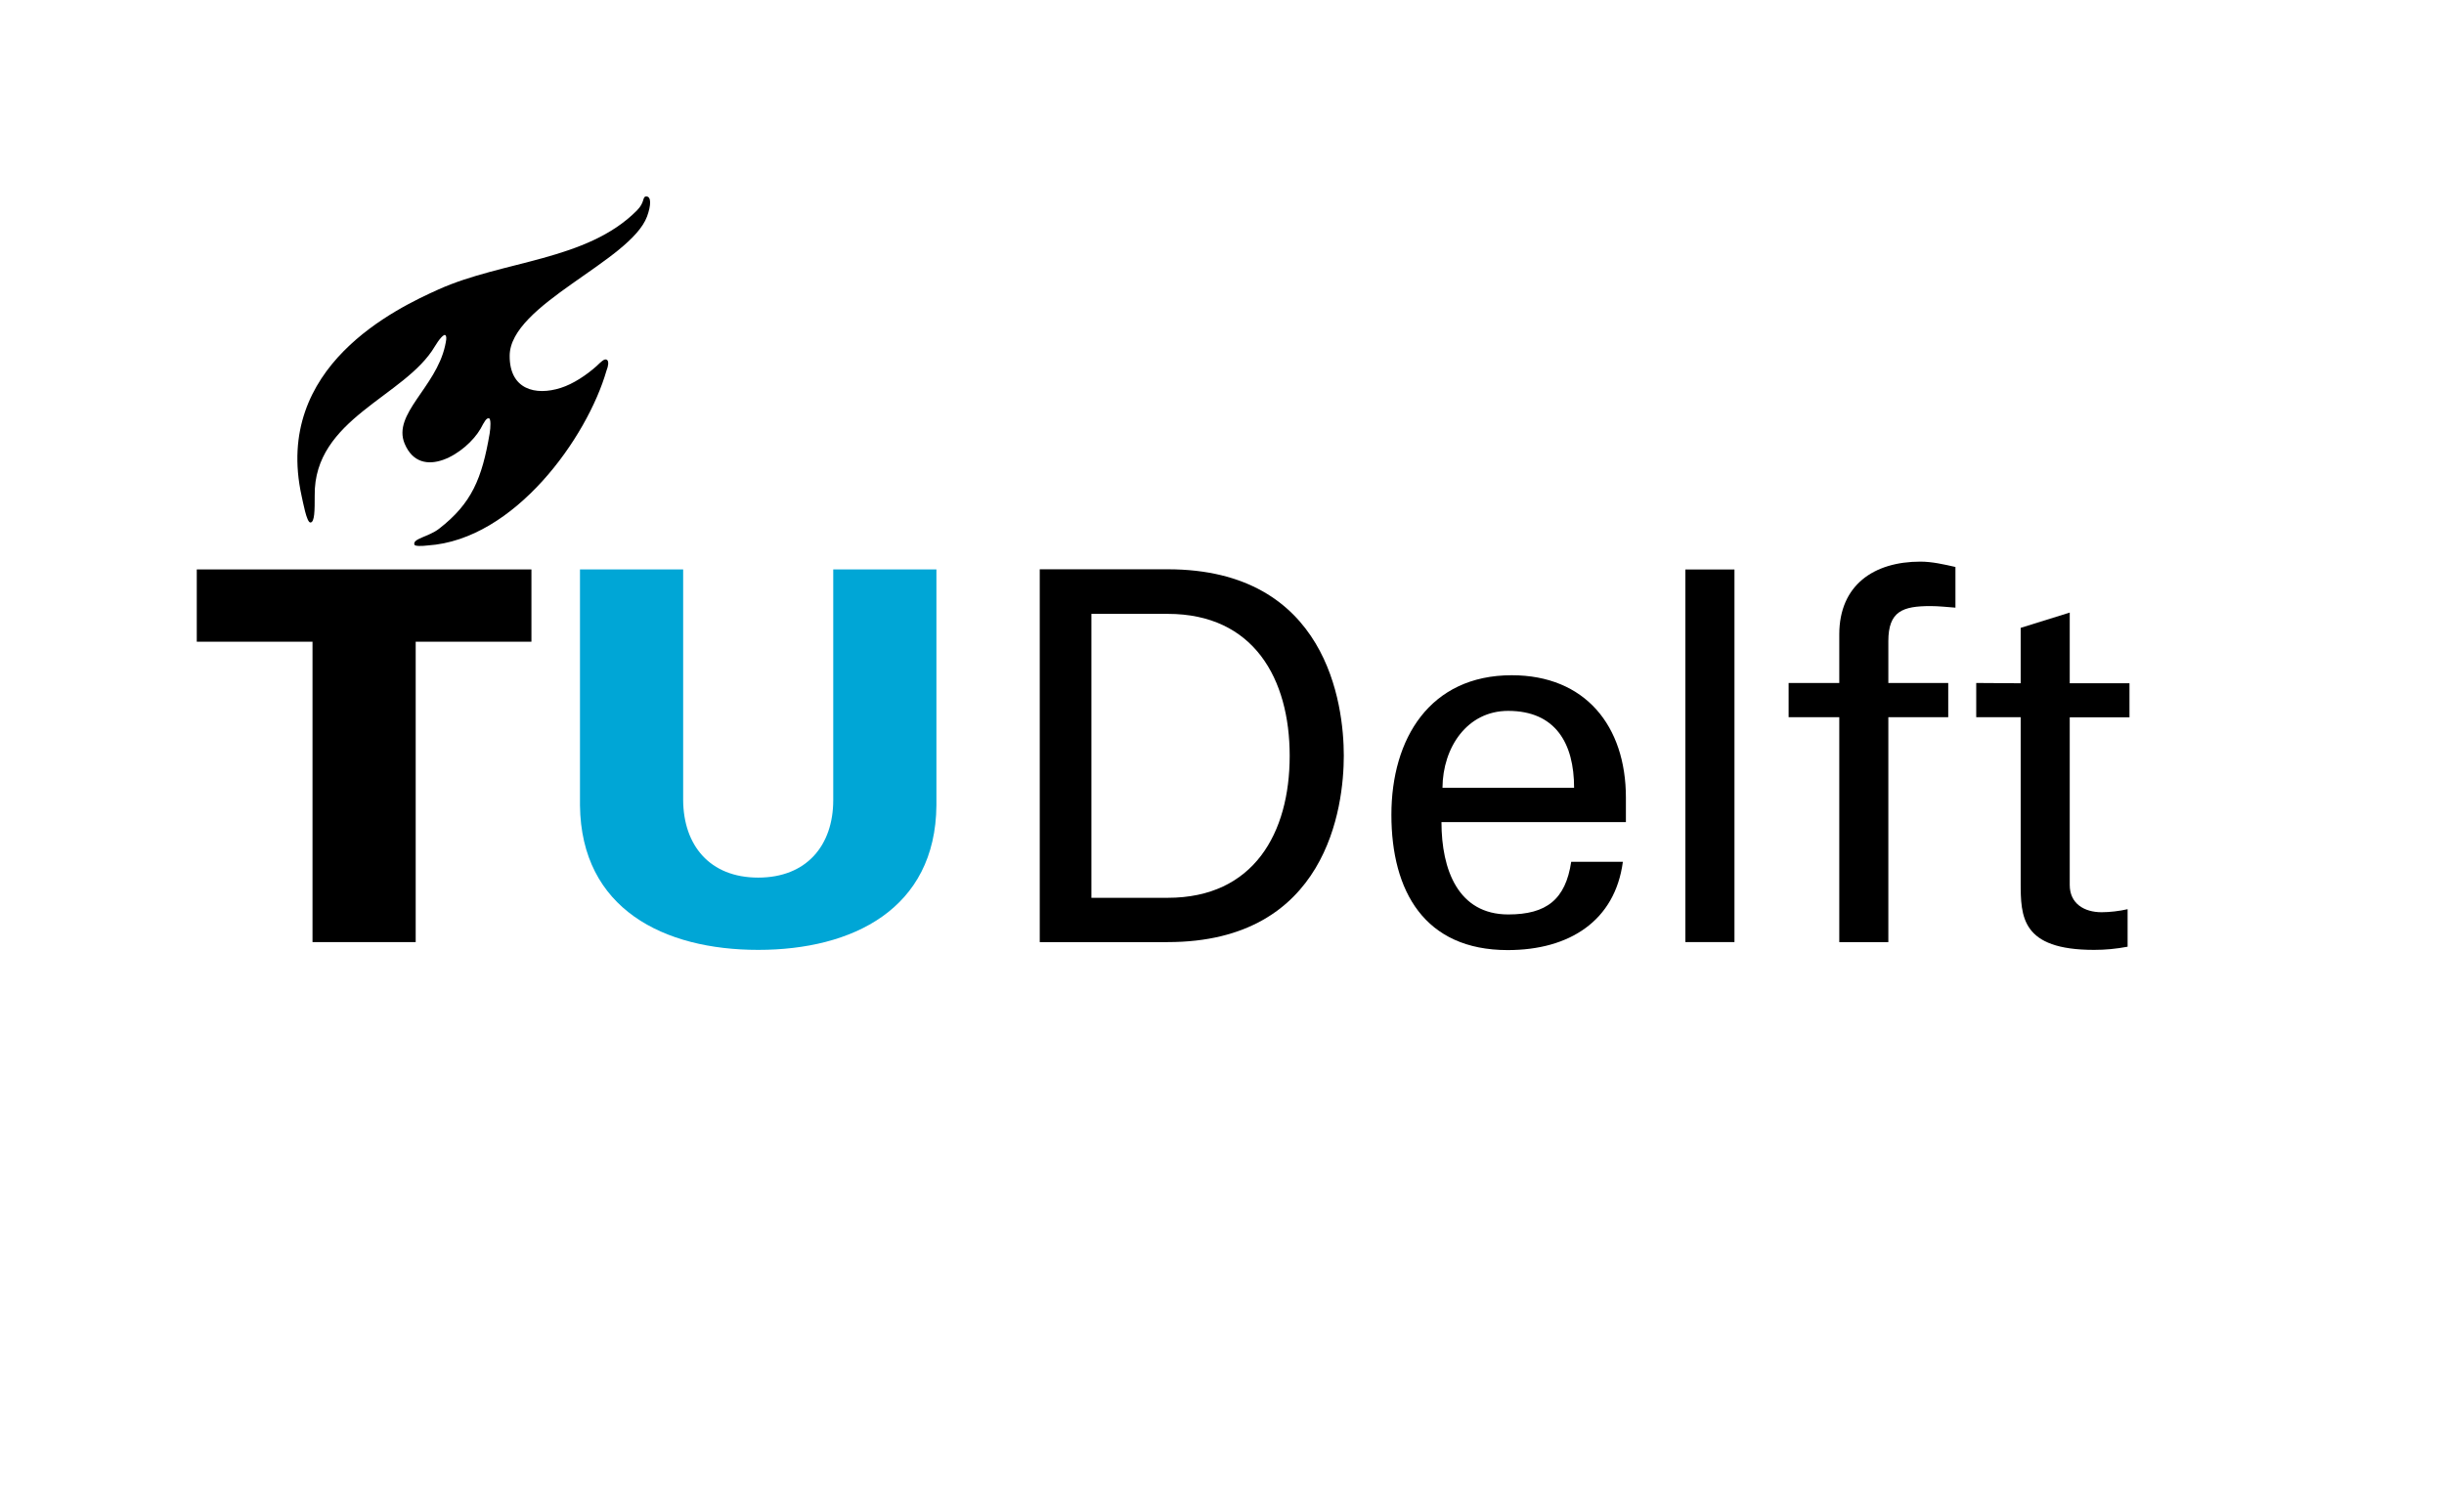 <?xml version="1.0" encoding="UTF-8" standalone="no"?>
<!DOCTYPE svg PUBLIC "-//W3C//DTD SVG 1.1//EN" "http://www.w3.org/Graphics/SVG/1.1/DTD/svg11.dtd">
<!-- Gegenereerd door Microsoft Visio, SVG Export TUDelft_logo_rgb.svg Pagina-1 -->
<svg xmlns="http://www.w3.org/2000/svg" xmlns:xlink="http://www.w3.org/1999/xlink" xmlns:ev="http://www.w3.org/2001/xml-events"
		xmlns:v="http://schemas.microsoft.com/visio/2003/SVGExtensions/" width="2.352in" height="1.455in"
		viewBox="0 0 169.353 104.769" xml:space="preserve" color-interpolation-filters="sRGB" class="st4">
	<v:documentProperties v:langID="1043" v:metric="true" v:viewMarkup="false"/>

	<style type="text/css">
	<![CDATA[
		.st1 {fill:none;stroke:none;stroke-linecap:butt;stroke-width:0.727}
		.st2 {fill:#00a6d6;stroke:none;stroke-linecap:butt;stroke-width:0.727}
		.st3 {fill:#000000;stroke:none;stroke-linecap:butt;stroke-width:0.727}
		.st4 {fill:none;fill-rule:evenodd;font-size:12px;overflow:visible;stroke-linecap:square;stroke-miterlimit:3}
	]]>
	</style>

	<g v:mID="0" v:index="1" v:groupContext="foregroundPage">
		<title>Pagina-1</title>
		<v:pageProperties v:drawingScale="1" v:pageScale="1" v:drawingUnits="19" v:shadowOffsetX="9" v:shadowOffsetY="-9"/>
		<g id="group1-1" transform="translate(0.727,-0.727)" v:mID="1" v:groupContext="group">
			<title>Blad.1</title>
			<g id="shape2-2" v:mID="2" v:groupContext="shape">
				<title>Blad.2</title>
				<rect x="0" y="1.454" width="167.899" height="103.315" class="st1"/>
			</g>
			<g id="shape3-4" v:mID="3" v:groupContext="shape" transform="translate(39.46,-38.205)">
				<title>Blad.3</title>
				<path d="M12.35 99.76 C15.71 99.76 17.55 97.52 17.55 94.39 L17.55 78.4 L24.7 78.4 L24.7 94.75 C24.64 101.95 18.87
							 104.77 12.35 104.77 C5.83 104.77 0.08 101.95 0 94.75 L0 78.4 L7.15 78.4 L7.15 94.39 C7.17 97.52 8.99
							 99.76 12.35 99.76 Z" class="st2"/>
			</g>
			<g id="shape4-6" v:mID="4" v:groupContext="shape" transform="translate(12.906,-38.745)">
				<title>Blad.4</title>
				<path d="M8.02 104.77 L15.17 104.77 L15.17 83.95 L23.19 83.95 L23.19 78.94 L0 78.94 L0 83.95 L8.02 83.95 L8.02 104.77
							 Z" class="st3"/>
			</g>
			<g id="shape5-8" v:mID="5" v:groupContext="shape" transform="translate(18.198,-66.177)">
				<title>Blad.5</title>
				<path d="M19.93 93.79 C18.18 94.35 16.38 93.9 16.39 91.57 C16.39 88 24.75 85.02 25.91 81.91 C26.19 81.14 26.22 80.5
							 25.84 80.52 C25.57 80.54 25.78 80.93 25.19 81.51 C21.73 84.98 15.93 84.96 11.47 86.96 C8.56 88.27 0
							 92.29 1.97 101.27 C2.07 101.7 2.32 103.12 2.58 103.12 C2.88 103.12 2.88 102.27 2.88 101.25 C2.81 95.9
							 9.14 94.41 11.2 90.92 C11.45 90.5 11.88 89.92 11.97 90.19 C12.03 90.32 11.99 90.51 11.91 90.89 C11.26
							 93.77 8.26 95.6 9.11 97.65 C10.22 100.31 13.39 98.33 14.38 96.61 C14.63 96.14 14.78 95.85 14.96 95.9
							 C15.09 95.94 15.08 96.48 15 96.97 C14.47 100.06 13.77 101.79 11.5 103.55 C10.77 104.12 9.64 104.23 9.79
							 104.66 C9.83 104.77 10.31 104.76 10.71 104.71 C16.73 104.32 21.76 97.24 23.1 92.59 C23.23 92.27 23.27
							 91.96 23.14 91.85 C22.96 91.71 22.69 92.02 22.42 92.27 C21.73 92.89 20.79 93.52 19.93 93.79 Z"
						class="st3"/>
			</g>
			<g id="shape6-10" v:mID="6" v:groupContext="shape" transform="translate(95.688,-38.191)">
				<title>Blad.6</title>
				<path d="M3.54 93.52 C3.56 90.72 5.25 88.19 8.09 88.19 C11.38 88.19 12.66 90.45 12.66 93.52 L3.54 93.52 ZM16.25 95.89
							 L16.25 94.2 C16.25 89.23 13.43 85.72 8.34 85.72 C2.66 85.72 0 90.12 0 95.39 C0 100.68 2.29 104.77 8.06
							 104.77 C12.35 104.77 15.5 102.73 16.04 98.65 L12.46 98.65 C12.07 101.26 10.75 102.3 8.1 102.3 C4.63
							 102.3 3.47 99.21 3.47 95.9 L16.25 95.9 L16.25 95.89 Z" class="st3"/>
			</g>
			<g id="shape7-12" v:mID="7" v:groupContext="shape" transform="translate(116.059,-38.745)">
				<title>Blad.7</title>
				<rect x="0" y="78.944" width="3.402" height="25.825" class="st3"/>
			</g>
			<g id="shape8-14" v:mID="8" v:groupContext="shape" transform="translate(123.214,-38.745)">
				<title>Blad.8</title>
				<path d="M6.91 104.77 L6.91 89.18 L11.06 89.18 L11.06 86.81 L6.91 86.81 L6.91 83.91 C6.91 81.83 7.91 81.48 9.84 81.48
							 C10.41 81.48 10.99 81.55 11.56 81.59 L11.56 78.77 C10.76 78.59 9.95 78.4 9.13 78.4 C5.91 78.4 3.51 80.02
							 3.51 83.45 L3.51 86.81 L0 86.81 L0 89.18 L3.51 89.18 L3.51 104.77 L6.91 104.77 Z" class="st3"/>
			</g>
			<g id="shape9-16" v:mID="9" v:groupContext="shape" transform="translate(136.214,-38.205)">
				<title>Blad.9</title>
				<path d="M0 86.27 L0 88.64 L3.08 88.64 L3.08 100.08 C3.08 102.47 3.12 104.77 8.17 104.77 C8.95 104.77 9.69 104.7
							 10.49 104.55 L10.49 101.95 C9.94 102.08 9.23 102.16 8.69 102.16 C7.48 102.16 6.48 101.56 6.48 100.27
							 L6.48 88.65 L10.62 88.65 L10.62 86.29 L6.48 86.29 L6.48 81.39 L3.08 82.45 L3.08 86.29 L0 86.27 Z"
						class="st3"/>
			</g>
			<g id="shape10-18" v:mID="10" v:groupContext="shape" transform="translate(71.32,-38.745)">
				<title>Blad.10</title>
				<path d="M0 104.77 L8.87 104.77 C19.91 104.77 21.07 95.41 21.07 91.85 C21.07 88.29 19.91 78.93 8.87 78.93 L0 78.93
							 L0 104.77 ZM3.58 82.02 L8.87 82.02 C14.84 82.02 17.32 86.53 17.32 91.86 C17.32 97.2 14.84 101.7 8.87
							 101.7 L3.58 101.7 L3.58 82.02 Z" class="st3"/>
			</g>
		</g>
	</g>
</svg>
